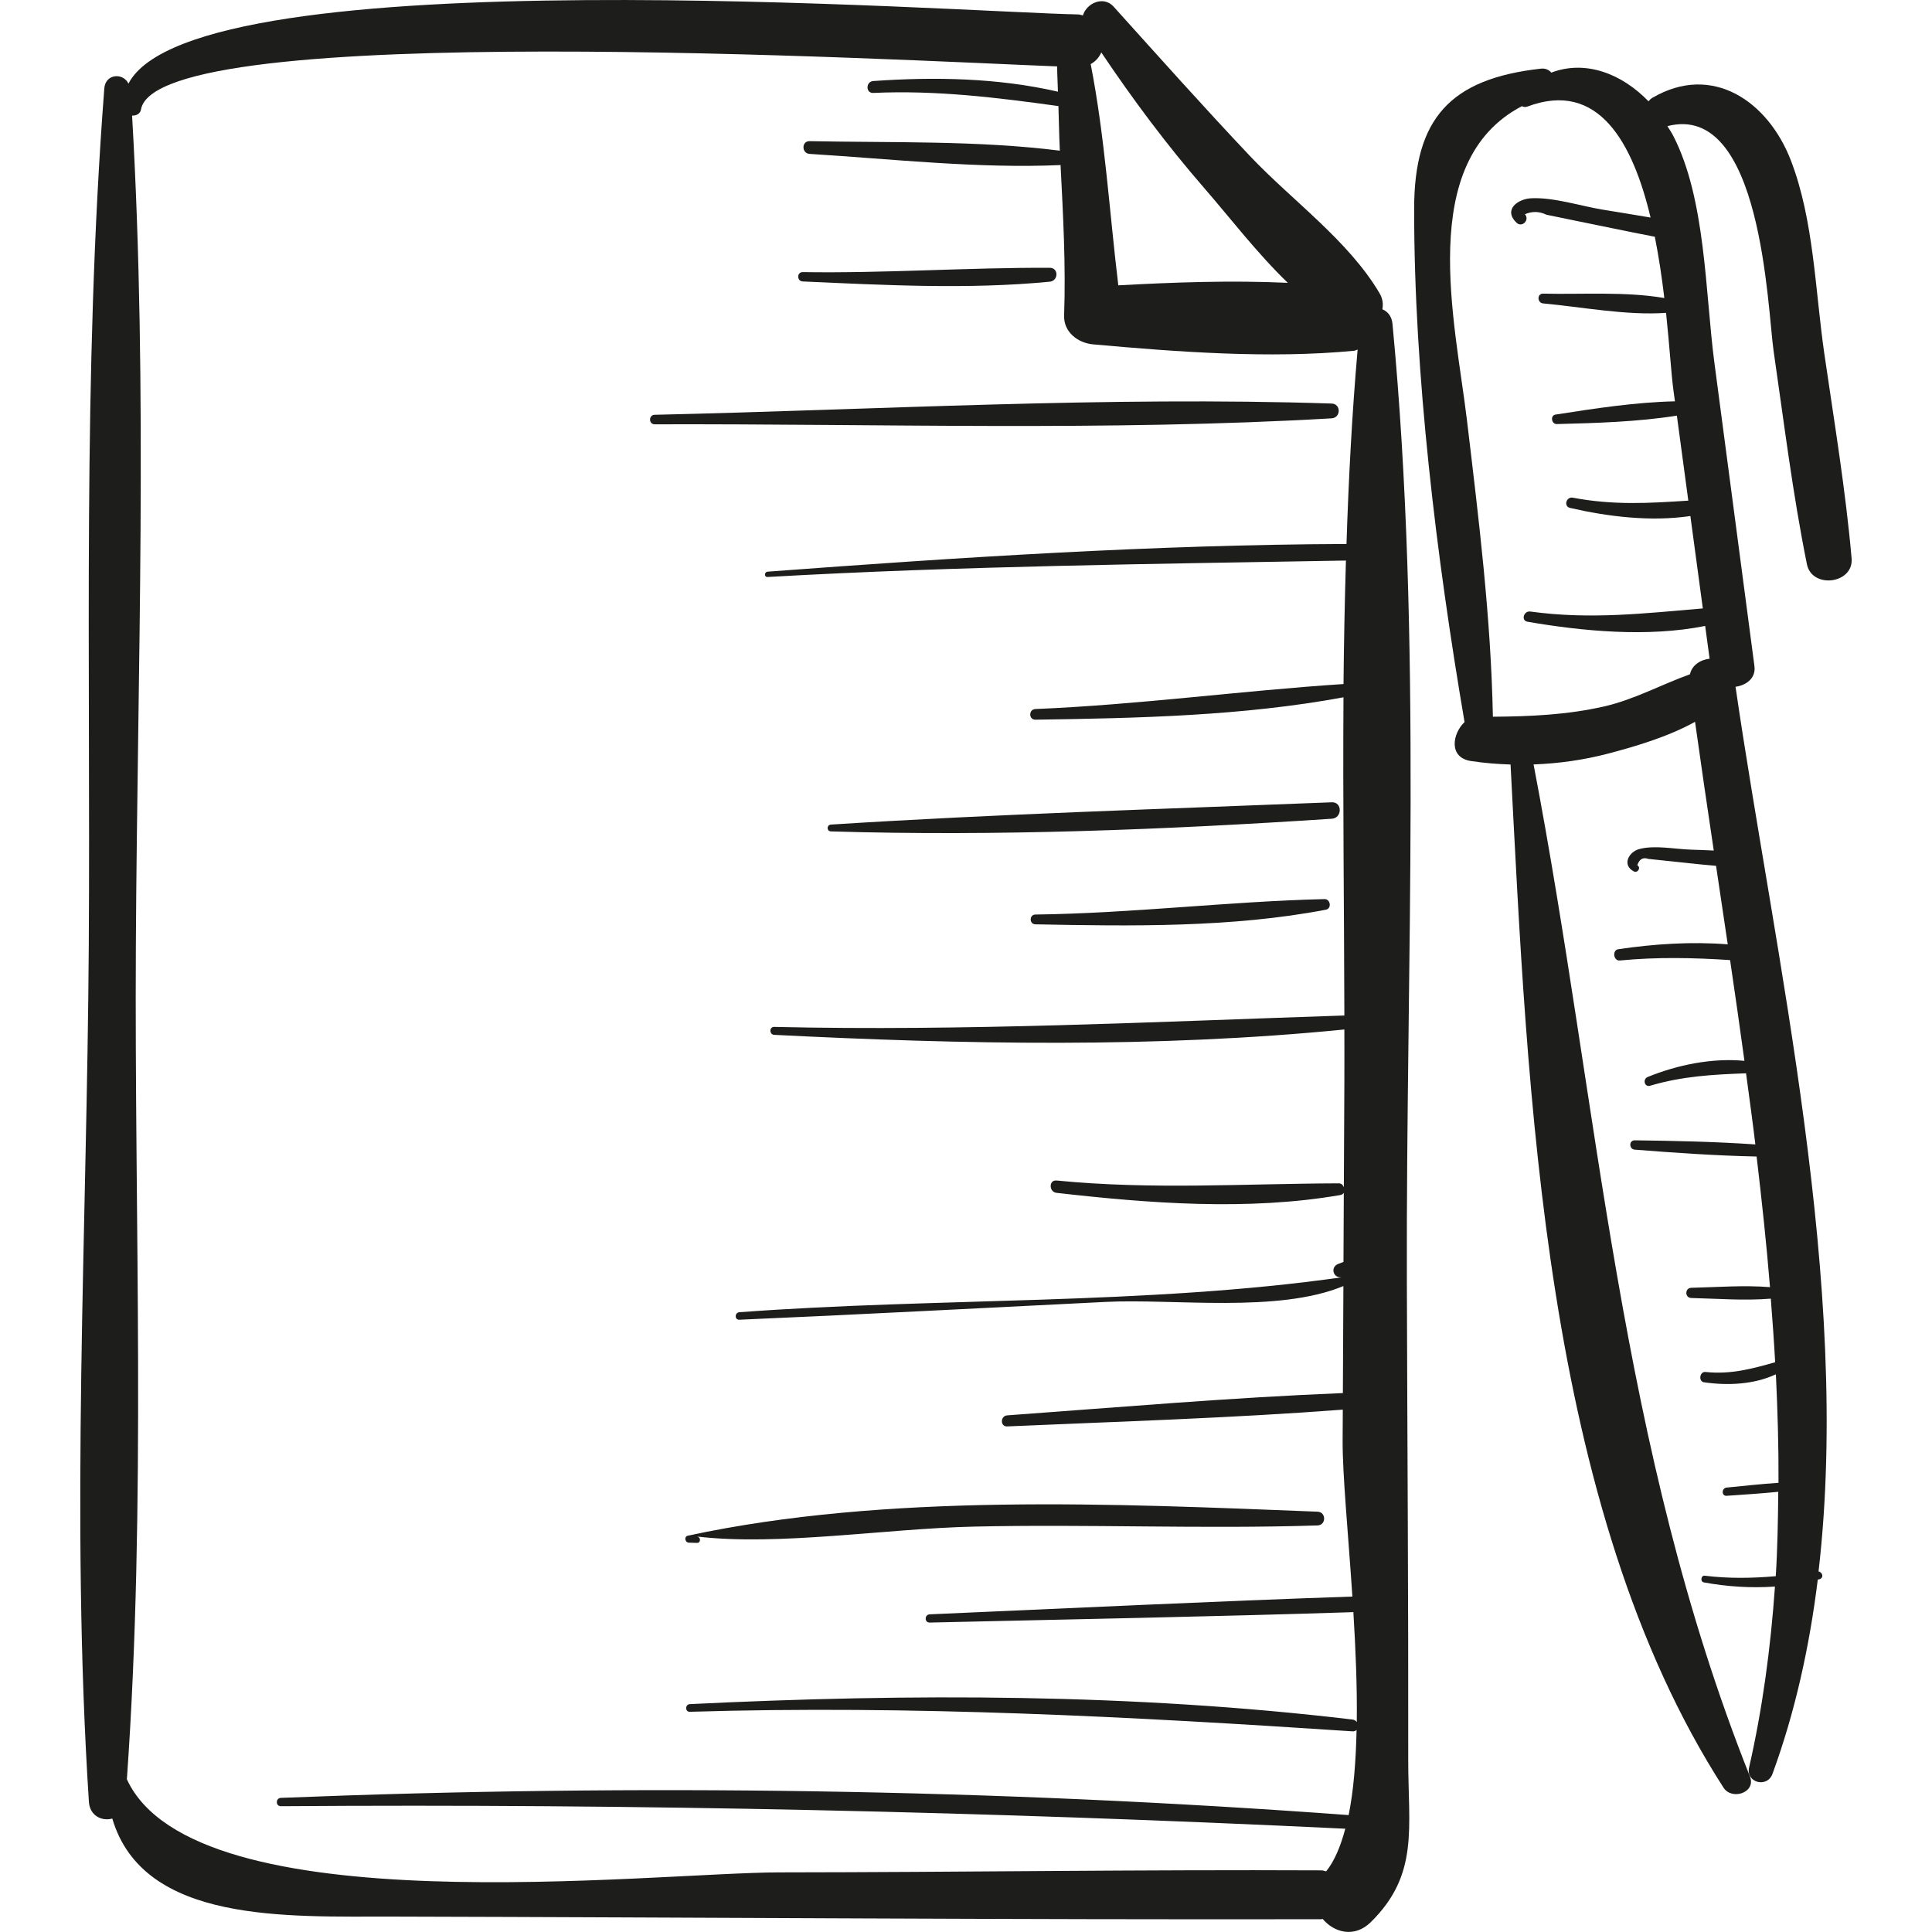 <?xml version="1.0" encoding="iso-8859-1"?>
<!-- Generator: Adobe Illustrator 18.0.0, SVG Export Plug-In . SVG Version: 6.00 Build 0)  -->
<!DOCTYPE svg PUBLIC "-//W3C//DTD SVG 1.1//EN" "http://www.w3.org/Graphics/SVG/1.1/DTD/svg11.dtd">
<svg version="1.1" id="Capa_1" xmlns="http://www.w3.org/2000/svg" xmlns:xlink="http://www.w3.org/1999/xlink" x="0px" y="0px"
	 viewBox="0 0 47.919 47.919" style="enable-background:new 0 0 47.919 47.919;" xml:space="preserve">
<g>
	<path style="fill:#1D1D1B;" d="M34.894,31.778c-0.023-7.874,0.39-15.905-0.357-23.749c-0.018-0.188-0.123-0.306-0.251-0.358
		c0.024-0.124,0.012-0.26-0.069-0.397c-0.766-1.304-2.176-2.306-3.215-3.405c-1.15-1.216-2.261-2.462-3.381-3.704
		c-0.255-0.282-0.675-0.082-0.762,0.218c-0.039-0.007-0.07-0.024-0.114-0.025C23.877,0.308,4.835-1.111,3.186,2.074
		C3.053,1.798,2.615,1.826,2.587,2.193C2.046,9.241,2.247,16.376,2.202,23.442C2.158,30.491,1.748,37.657,2.205,44.69
		c0.023,0.352,0.329,0.487,0.58,0.415c0.772,2.611,4.339,2.426,6.948,2.432c7.678,0.019,15.36,0.079,23.039,0.065
		c0.013,0,0.022-0.006,0.034-0.007c0.28,0.335,0.785,0.481,1.193,0.08c1.204-1.184,0.927-2.34,0.929-4.024
		C34.934,39.695,34.905,35.736,34.894,31.778z M27.315,1.3c0.782,1.166,1.627,2.298,2.545,3.355c0.638,0.734,1.318,1.624,2.081,2.36
		c-1.396-0.065-2.832-0.013-4.204,0.062c-0.221-1.83-0.331-3.677-0.685-5.487C27.173,1.523,27.263,1.422,27.315,1.3z M19.036,14.311
		c4.78-0.272,9.562-0.323,14.347-0.408c-0.03,1.02-0.051,2.041-0.06,3.063c-2.552,0.167-5.082,0.514-7.643,0.62
		c-0.169,0.007-0.17,0.266,0,0.264c2.526-0.036,5.15-0.093,7.642-0.555c-0.017,2.633,0.016,5.269,0.022,7.892
		c-4.724,0.156-9.409,0.392-14.141,0.283c-0.127-0.003-0.126,0.191,0,0.197c4.688,0.237,9.464,0.332,14.141-0.133
		c0,0.433,0.002,0.866,0,1.298c-0.004,0.871-0.008,1.743-0.013,2.614c-0.021-0.052-0.06-0.097-0.125-0.096
		c-2.354,0.008-4.646,0.162-7-0.07c-0.197-0.019-0.193,0.284,0,0.306c2.298,0.262,4.747,0.45,7.039,0.054
		c0.041-0.007,0.068-0.029,0.085-0.056c-0.003,0.572-0.005,1.144-0.008,1.715c-0.043,0.016-0.085,0.033-0.128,0.049
		c-0.21,0.081-0.127,0.363,0.092,0.332c-4.85,0.69-10.04,0.501-14.949,0.867c-0.118,0.009-0.121,0.191,0,0.186
		c3.029-0.13,6.057-0.293,9.085-0.442c1.707-0.084,4.268,0.282,5.898-0.393c-0.004,0.885-0.008,1.77-0.013,2.654
		c-2.776,0.112-5.554,0.352-8.325,0.553c-0.174,0.013-0.178,0.282,0,0.274c2.772-0.121,5.556-0.206,8.323-0.416
		c-0.001,0.258-0.002,0.516-0.004,0.773c-0.004,0.834,0.137,2.284,0.242,3.863c-3.496,0.119-6.991,0.289-10.485,0.441
		c-0.13,0.006-0.132,0.207,0,0.204c3.498-0.081,6.997-0.145,10.495-0.258c0.006,0,0.008-0.006,0.014-0.007
		c0.056,0.911,0.096,1.85,0.085,2.733c-0.023-0.032-0.057-0.057-0.106-0.063C28.093,42.002,22.589,42,17.11,42.267
		c-0.121,0.006-0.123,0.194,0,0.19c5.5-0.167,10.951,0.121,16.437,0.485c0.045,0.003,0.077-0.013,0.1-0.035
		c-0.017,0.775-0.073,1.502-0.197,2.112c-8.803-0.649-17.664-0.78-26.483-0.427c-0.133,0.005-0.134,0.208,0,0.207
		c8.817-0.065,17.594,0.136,26.4,0.558c-0.115,0.433-0.267,0.801-0.475,1.058c-0.04-0.008-0.074-0.025-0.12-0.025
		c-4.48-0.021-8.96,0.046-13.439,0.05c-3.189,0.004-14.503,1.347-16.186-2.309c0.483-6.851,0.184-13.825,0.223-20.69
		C3.408,16.602,3.673,9.7,3.276,2.867c0.1,0.005,0.203-0.043,0.221-0.151C3.885,0.461,22.291,1.495,26.22,1.647
		c0.001,0.209,0.015,0.418,0.02,0.627c-1.492-0.343-3.064-0.371-4.581-0.264c-0.188,0.013-0.191,0.304,0,0.295
		c1.563-0.071,3.055,0.113,4.593,0.326c0.012,0.369,0.017,0.737,0.035,1.106c-2.03-0.256-4.162-0.194-6.206-0.236
		c-0.205-0.004-0.202,0.304,0,0.316c2.046,0.127,4.175,0.368,6.224,0.277c0.063,1.243,0.132,2.487,0.088,3.73
		c-0.015,0.412,0.342,0.683,0.717,0.717c2.087,0.188,4.386,0.36,6.472,0.159c0.036-0.003,0.058-0.022,0.091-0.029
		c-0.14,1.601-0.224,3.21-0.276,4.821c-4.794,0.019-9.581,0.331-14.36,0.687C18.954,14.187,18.952,14.316,19.036,14.311z"/>
	<path style="fill:#1D1D1B;" d="M45.249,8.777c-0.228-1.568-0.26-3.326-0.834-4.807c-0.568-1.463-1.95-2.408-3.427-1.546
		c-0.042,0.024-0.074,0.056-0.101,0.088c-0.66-0.681-1.555-1.034-2.411-0.711c-0.057-0.067-0.14-0.111-0.258-0.098
		c-2.258,0.25-3.141,1.247-3.143,3.469c-0.004,4.114,0.554,8.657,1.25,12.737c-0.302,0.286-0.403,0.881,0.16,0.967
		c0.327,0.05,0.654,0.075,0.981,0.086c0.43,8.135,0.797,18.418,5.283,25.378c0.208,0.322,0.813,0.12,0.655-0.276
		c-3.267-8.204-3.727-16.535-5.367-25.104c0.625-0.023,1.248-0.11,1.862-0.272c0.66-0.174,1.471-0.412,2.143-0.785
		c0.145,1.041,0.303,2.111,0.464,3.193c-0.193-0.01-0.387-0.017-0.581-0.023c-0.39-0.013-0.886-0.116-1.267-0.014
		c-0.262,0.07-0.434,0.396-0.137,0.553c0.1,0.052,0.188-0.095,0.089-0.152c0.05-0.152,0.141-0.204,0.272-0.157
		c0.069,0.007,0.139,0.015,0.209,0.022c0.243,0.025,0.487,0.051,0.73,0.077c0.247,0.026,0.495,0.053,0.742,0.073
		c0.097,0.646,0.193,1.291,0.29,1.947c-0.903-0.07-1.808-0.012-2.714,0.121c-0.157,0.023-0.122,0.295,0.038,0.28
		c0.917-0.089,1.824-0.07,2.734-0.01c0.122,0.828,0.242,1.661,0.356,2.499c-0.805-0.077-1.664,0.101-2.399,0.4
		c-0.13,0.053-0.083,0.259,0.06,0.217c0.803-0.238,1.563-0.278,2.379-0.308c0.079,0.587,0.16,1.174,0.231,1.764
		c-0.995-0.068-1.997-0.089-2.99-0.102c-0.151-0.002-0.147,0.221,0,0.232c1.001,0.078,2.013,0.149,3.021,0.17
		c0.127,1.079,0.245,2.161,0.332,3.24c-0.645-0.052-1.309,0.001-1.953,0.016c-0.163,0.004-0.163,0.249,0,0.253
		c0.65,0.016,1.322,0.07,1.973,0.016c0.04,0.526,0.08,1.053,0.108,1.577c-0.578,0.165-1.103,0.307-1.729,0.242
		c-0.144-0.015-0.18,0.235-0.035,0.256c0.585,0.083,1.236,0.058,1.782-0.199c0.043,0.903,0.07,1.802,0.065,2.692
		c-0.43,0.029-0.861,0.076-1.286,0.118c-0.129,0.013-0.132,0.214,0,0.204c0.424-0.03,0.853-0.056,1.28-0.099
		c-0.007,0.702-0.018,1.403-0.062,2.093c-0.584,0.051-1.167,0.061-1.762-0.012c-0.094-0.012-0.116,0.149-0.022,0.166
		c0.585,0.107,1.177,0.144,1.764,0.103c-0.108,1.533-0.31,3.035-0.641,4.485c-0.087,0.381,0.448,0.52,0.58,0.16
		c0.56-1.531,0.917-3.148,1.123-4.818c0.013-0.004,0.027-0.005,0.04-0.008c0.117-0.034,0.08-0.176-0.021-0.193
		c0.824-7.124-1.079-15.214-2.059-21.943c0.265-0.036,0.509-0.212,0.469-0.513c-0.332-2.51-0.663-5.021-0.994-7.531
		c-0.228-1.727-0.21-4.07-1.03-5.641c-0.04-0.077-0.09-0.147-0.135-0.22c2.343-0.61,2.482,4.524,2.634,5.573
		c0.257,1.766,0.473,3.544,0.827,5.294c0.125,0.616,1.165,0.487,1.108-0.15C45.775,12.146,45.494,10.462,45.249,8.777z
		 M37.887,15.421c1.37,0.235,2.978,0.39,4.406,0.104c0.037,0.271,0.073,0.542,0.11,0.813c-0.23,0.025-0.439,0.162-0.487,0.386
		c-0.709,0.254-1.383,0.628-2.135,0.799c-0.914,0.208-1.826,0.247-2.753,0.254c-0.049-2.475-0.351-4.902-0.644-7.36
		c-0.29-2.429-1.269-6.406,1.363-7.783c0.04,0.021,0.087,0.028,0.14,0.008c1.762-0.661,2.611,0.903,3.052,2.754
		c-0.397-0.069-0.796-0.131-1.193-0.197c-0.558-0.093-1.198-0.305-1.759-0.282c-0.34,0.014-0.708,0.282-0.374,0.606
		c0.137,0.133,0.336-0.068,0.209-0.209c0.177-0.078,0.355-0.074,0.535,0.012c0.214,0.044,0.427,0.088,0.641,0.132
		c0.32,0.066,0.641,0.132,0.962,0.197c0.361,0.073,0.722,0.148,1.084,0.217c0.102,0.51,0.178,1.029,0.236,1.52
		c-0.971-0.166-2.038-0.086-3.004-0.109c-0.158-0.004-0.153,0.229,0,0.243c0.979,0.09,2.052,0.302,3.047,0.234
		c0.087,0.826,0.13,1.532,0.182,1.913l0.038,0.281c-0.98,0.022-2.002,0.179-2.963,0.329c-0.134,0.021-0.101,0.238,0.032,0.235
		c0.975-0.024,2.009-0.055,2.979-0.209c0.095,0.703,0.19,1.405,0.284,2.108c-0.962,0.064-1.871,0.118-2.863-0.073
		c-0.165-0.032-0.237,0.216-0.07,0.254c0.943,0.217,2.001,0.346,2.984,0.201c0.103,0.764,0.206,1.528,0.309,2.292
		c-1.431,0.12-2.788,0.282-4.277,0.077C37.793,15.144,37.718,15.392,37.887,15.421z"/>
	<path style="fill:#1D1D1B;" d="M32.678,37.494c-5.02-0.198-10.688-0.464-15.617,0.595c-0.1,0.021-0.073,0.17,0.023,0.173
		c0.067,0.002,0.135,0.004,0.202,0.006c0.104,0.003,0.098-0.147,0-0.158c2.022,0.24,4.672-0.196,6.865-0.246
		c2.841-0.064,5.688,0.063,8.527-0.029C32.897,37.828,32.897,37.502,32.678,37.494z"/>
	<path style="fill:#1D1D1B;" d="M32.851,22.3c-2.391,0.058-4.771,0.353-7.17,0.383c-0.156,0.002-0.156,0.24,0,0.243
		c2.371,0.046,4.868,0.085,7.205-0.363C33.036,22.534,33,22.296,32.851,22.3z"/>
	<path style="fill:#1D1D1B;" d="M33.033,19.899c-4.137,0.166-8.293,0.289-12.424,0.553c-0.108,0.007-0.11,0.165,0,0.169
		c4.125,0.125,8.307-0.043,12.424-0.314C33.293,20.29,33.298,19.889,33.033,19.899z"/>
	<path style="fill:#1D1D1B;" d="M33.028,10.009c-5.578-0.182-11.211,0.152-16.791,0.279c-0.151,0.003-0.152,0.236,0,0.236
		c5.58-0.016,11.22,0.175,16.791-0.148C33.261,10.361,33.264,10.016,33.028,10.009z"/>
	<path style="fill:#1D1D1B;" d="M26.037,6.642c-2.042-0.008-4.081,0.138-6.127,0.107c-0.15-0.002-0.149,0.226,0,0.232
		c2.024,0.09,4.106,0.202,6.127,0.006C26.253,6.966,26.263,6.643,26.037,6.642z"/>
</g>
<g>
</g>
<g>
</g>
<g>
</g>
<g>
</g>
<g>
</g>
<g>
</g>
<g>
</g>
<g>
</g>
<g>
</g>
<g>
</g>
<g>
</g>
<g>
</g>
<g>
</g>
<g>
</g>
<g>
</g>
</svg>
